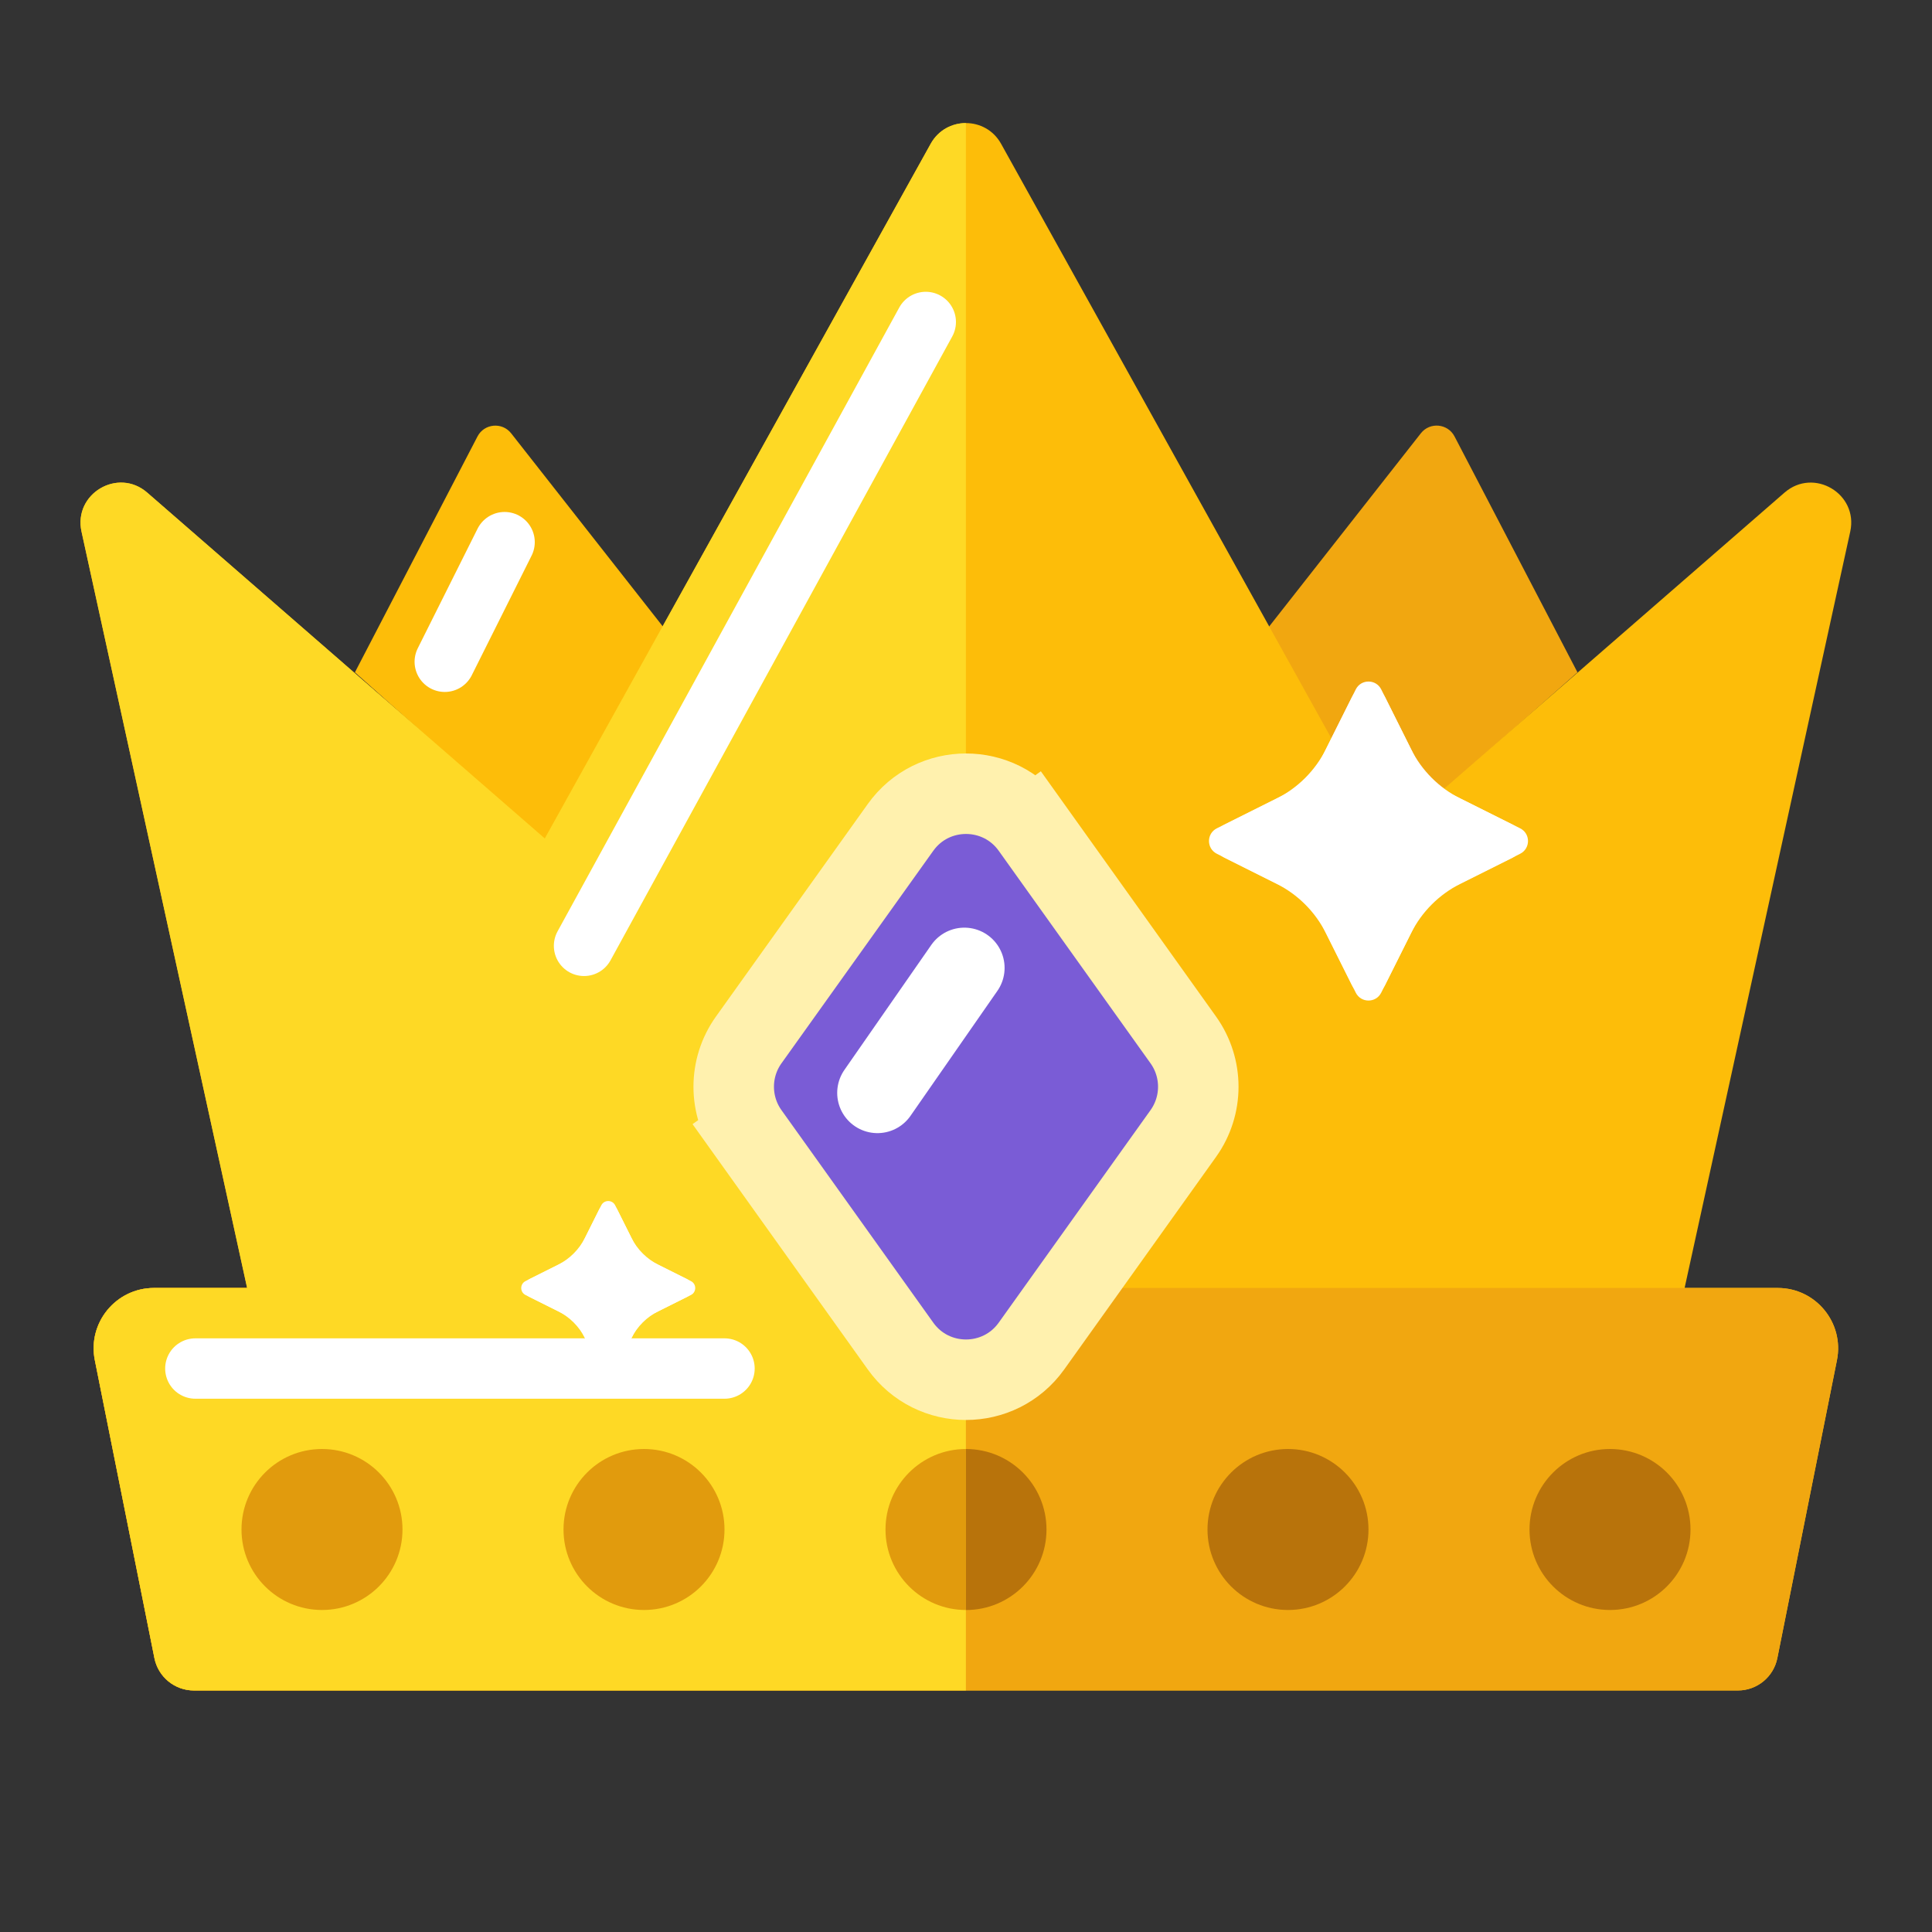 <svg width="104" height="104" viewBox="0 0 104 104" fill="none" xmlns="http://www.w3.org/2000/svg">
<rect x="0" y="0" width="104" height="104" fill="#333333" stroke="none"/>
<path d="M74.701 45.272L68.016 34.11L76.485 23.324C76.971 22.705 77.934 22.795 78.298 23.493L84.916 36.192L74.701 45.211L74.701 45.272Z" fill="#F1A710"/>
<path d="M19.105 36.192L25.703 23.496C26.066 22.797 27.03 22.707 27.516 23.326L35.984 34.11L29.299 45.272L19.105 36.192Z" fill="#FDBD09"/>
<path d="M23.942 35.623L27.162 29.184" stroke="white" stroke-width="3.25" stroke-linecap="round"/>
<path fill-rule="evenodd" clip-rule="evenodd" d="M53.888 7.739C53.062 6.254 50.925 6.254 50.1 7.739L29.326 45.133L7.926 26.518C6.352 25.148 3.942 26.578 4.388 28.616L13.303 69.331L8.291 69.331C6.241 69.331 4.702 71.208 5.105 73.219L8.312 89.256C8.515 90.269 9.404 90.998 10.437 90.998L93.551 90.998C94.584 90.998 95.473 90.269 95.675 89.256L98.883 73.219C99.285 71.208 97.747 69.331 95.696 69.331L90.683 69.331L99.599 28.616C100.045 26.578 97.635 25.148 96.06 26.518L74.661 45.133L53.888 7.739Z" fill="#FDBD09"/>
<path d="M5.104 73.219C4.702 71.208 6.24 69.332 8.291 69.332L95.696 69.332C97.747 69.332 99.285 71.208 98.883 73.219L95.675 89.257C95.473 90.27 94.584 90.999 93.551 90.999L10.437 90.999C9.404 90.999 8.514 90.27 8.312 89.257L5.104 73.219Z" fill="#F1A710"/>
<path fill-rule="evenodd" clip-rule="evenodd" d="M51.994 6.625C51.253 6.625 50.512 6.997 50.1 7.739L29.326 45.133L7.926 26.518C6.352 25.148 3.942 26.578 4.388 28.616L13.303 69.331L8.291 69.331C6.241 69.331 4.702 71.208 5.105 73.219L8.312 89.256C8.515 90.269 9.404 90.998 10.437 90.998L51.994 90.998L51.994 6.625Z" fill="#FED925"/>
<path d="M10.516 73.668L39 73.668" stroke="white" stroke-width="3.25" stroke-linecap="round"/>
<path d="M40.303 61.017L42.066 59.758L40.303 61.017L48.474 72.456C50.202 74.876 53.798 74.876 55.526 72.456L63.697 61.017C64.773 59.511 64.773 57.487 63.697 55.98L55.526 44.541L53.763 45.8L55.526 44.541C53.798 42.121 50.202 42.121 48.474 44.541L40.303 55.98C39.227 57.487 39.227 59.511 40.303 61.017Z" fill="#7A5CD6" stroke="#FFF1AE" stroke-width="4.333"/>
<path d="M31.439 50.915L49.834 17.332" stroke="white" stroke-width="3.25" stroke-linecap="round"/>
<path d="M51.911 52.102L47.233 58.83" stroke="white" stroke-width="4.333" stroke-linecap="round"/>
<circle cx="17.333" cy="82.333" r="4.333" fill="#E19B0D"/>
<circle cx="86.667" cy="82.333" r="4.333" fill="#B8730B"/>
<circle cx="69.333" cy="82.333" r="4.333" fill="#B8730B"/>
<circle cx="34.667" cy="82.333" r="4.333" fill="#E19B0D"/>
<path d="M47.667 82.333C47.667 79.94 49.607 78 52 78L52 86.667C49.607 86.667 47.667 84.727 47.667 82.333Z" fill="#E19B0D"/>
<path d="M56.333 82.335C56.333 84.728 54.393 86.668 52 86.668L52 78.001C54.393 78.001 56.333 79.941 56.333 82.335Z" fill="#B8730B"/>
<path d="M65.914 46.172C65.18 45.805 65.18 44.758 65.914 44.39L68.707 42.994C69.863 42.416 70.801 41.478 71.379 40.322L72.775 37.529C73.142 36.795 74.19 36.795 74.557 37.529L75.953 40.322C76.531 41.478 77.469 42.416 78.625 42.994L81.417 44.39C82.151 44.757 82.151 45.805 81.417 46.172L78.625 47.568C77.469 48.146 76.531 49.084 75.953 50.241L74.556 53.033C74.189 53.767 73.142 53.767 72.775 53.033L71.379 50.241C70.801 49.084 69.863 48.146 68.706 47.568L65.914 46.172Z" fill="white"/>
<path d="M28.511 69.818C28.111 69.618 28.111 69.046 28.511 68.846L30.034 68.085C30.665 67.769 31.177 67.258 31.492 66.627L32.253 65.104C32.454 64.703 33.025 64.703 33.225 65.104L33.987 66.627C34.302 67.258 34.814 67.769 35.444 68.085L36.967 68.846C37.368 69.046 37.368 69.618 36.967 69.818L35.444 70.579C34.813 70.895 34.302 71.406 33.987 72.037L33.225 73.56C33.025 73.961 32.453 73.961 32.253 73.56L31.492 72.037C31.176 71.406 30.665 70.895 30.034 70.579L28.511 69.818Z" fill="white"/>
<path d="M65.504 45.959C64.939 45.676 64.939 44.87 65.504 44.588L69.118 42.781C70.008 42.336 70.729 41.615 71.174 40.725L72.981 37.111C73.263 36.546 74.069 36.546 74.352 37.111L76.159 40.725C76.604 41.615 77.325 42.336 78.215 42.781L81.829 44.588C82.394 44.87 82.394 45.676 81.829 45.959L78.214 47.766C77.325 48.211 76.603 48.932 76.159 49.822L74.351 53.436C74.069 54.001 73.263 54.001 72.981 53.436L71.174 49.822C70.729 48.932 70.008 48.211 69.118 47.766L65.504 45.959Z" fill="white"/>
<path d="M28.289 69.71C27.981 69.556 27.981 69.116 28.289 68.962L30.26 67.976C30.745 67.734 31.139 67.34 31.381 66.855L32.367 64.883C32.521 64.575 32.961 64.575 33.115 64.883L34.1 66.855C34.343 67.34 34.737 67.734 35.222 67.976L37.193 68.962C37.501 69.116 37.501 69.556 37.193 69.71L35.222 70.695C34.736 70.938 34.343 71.332 34.1 71.817L33.115 73.788C32.961 74.096 32.521 74.096 32.367 73.788L31.381 71.817C31.139 71.332 30.745 70.938 30.26 70.695L28.289 69.71Z" fill="white"/>
</svg>
